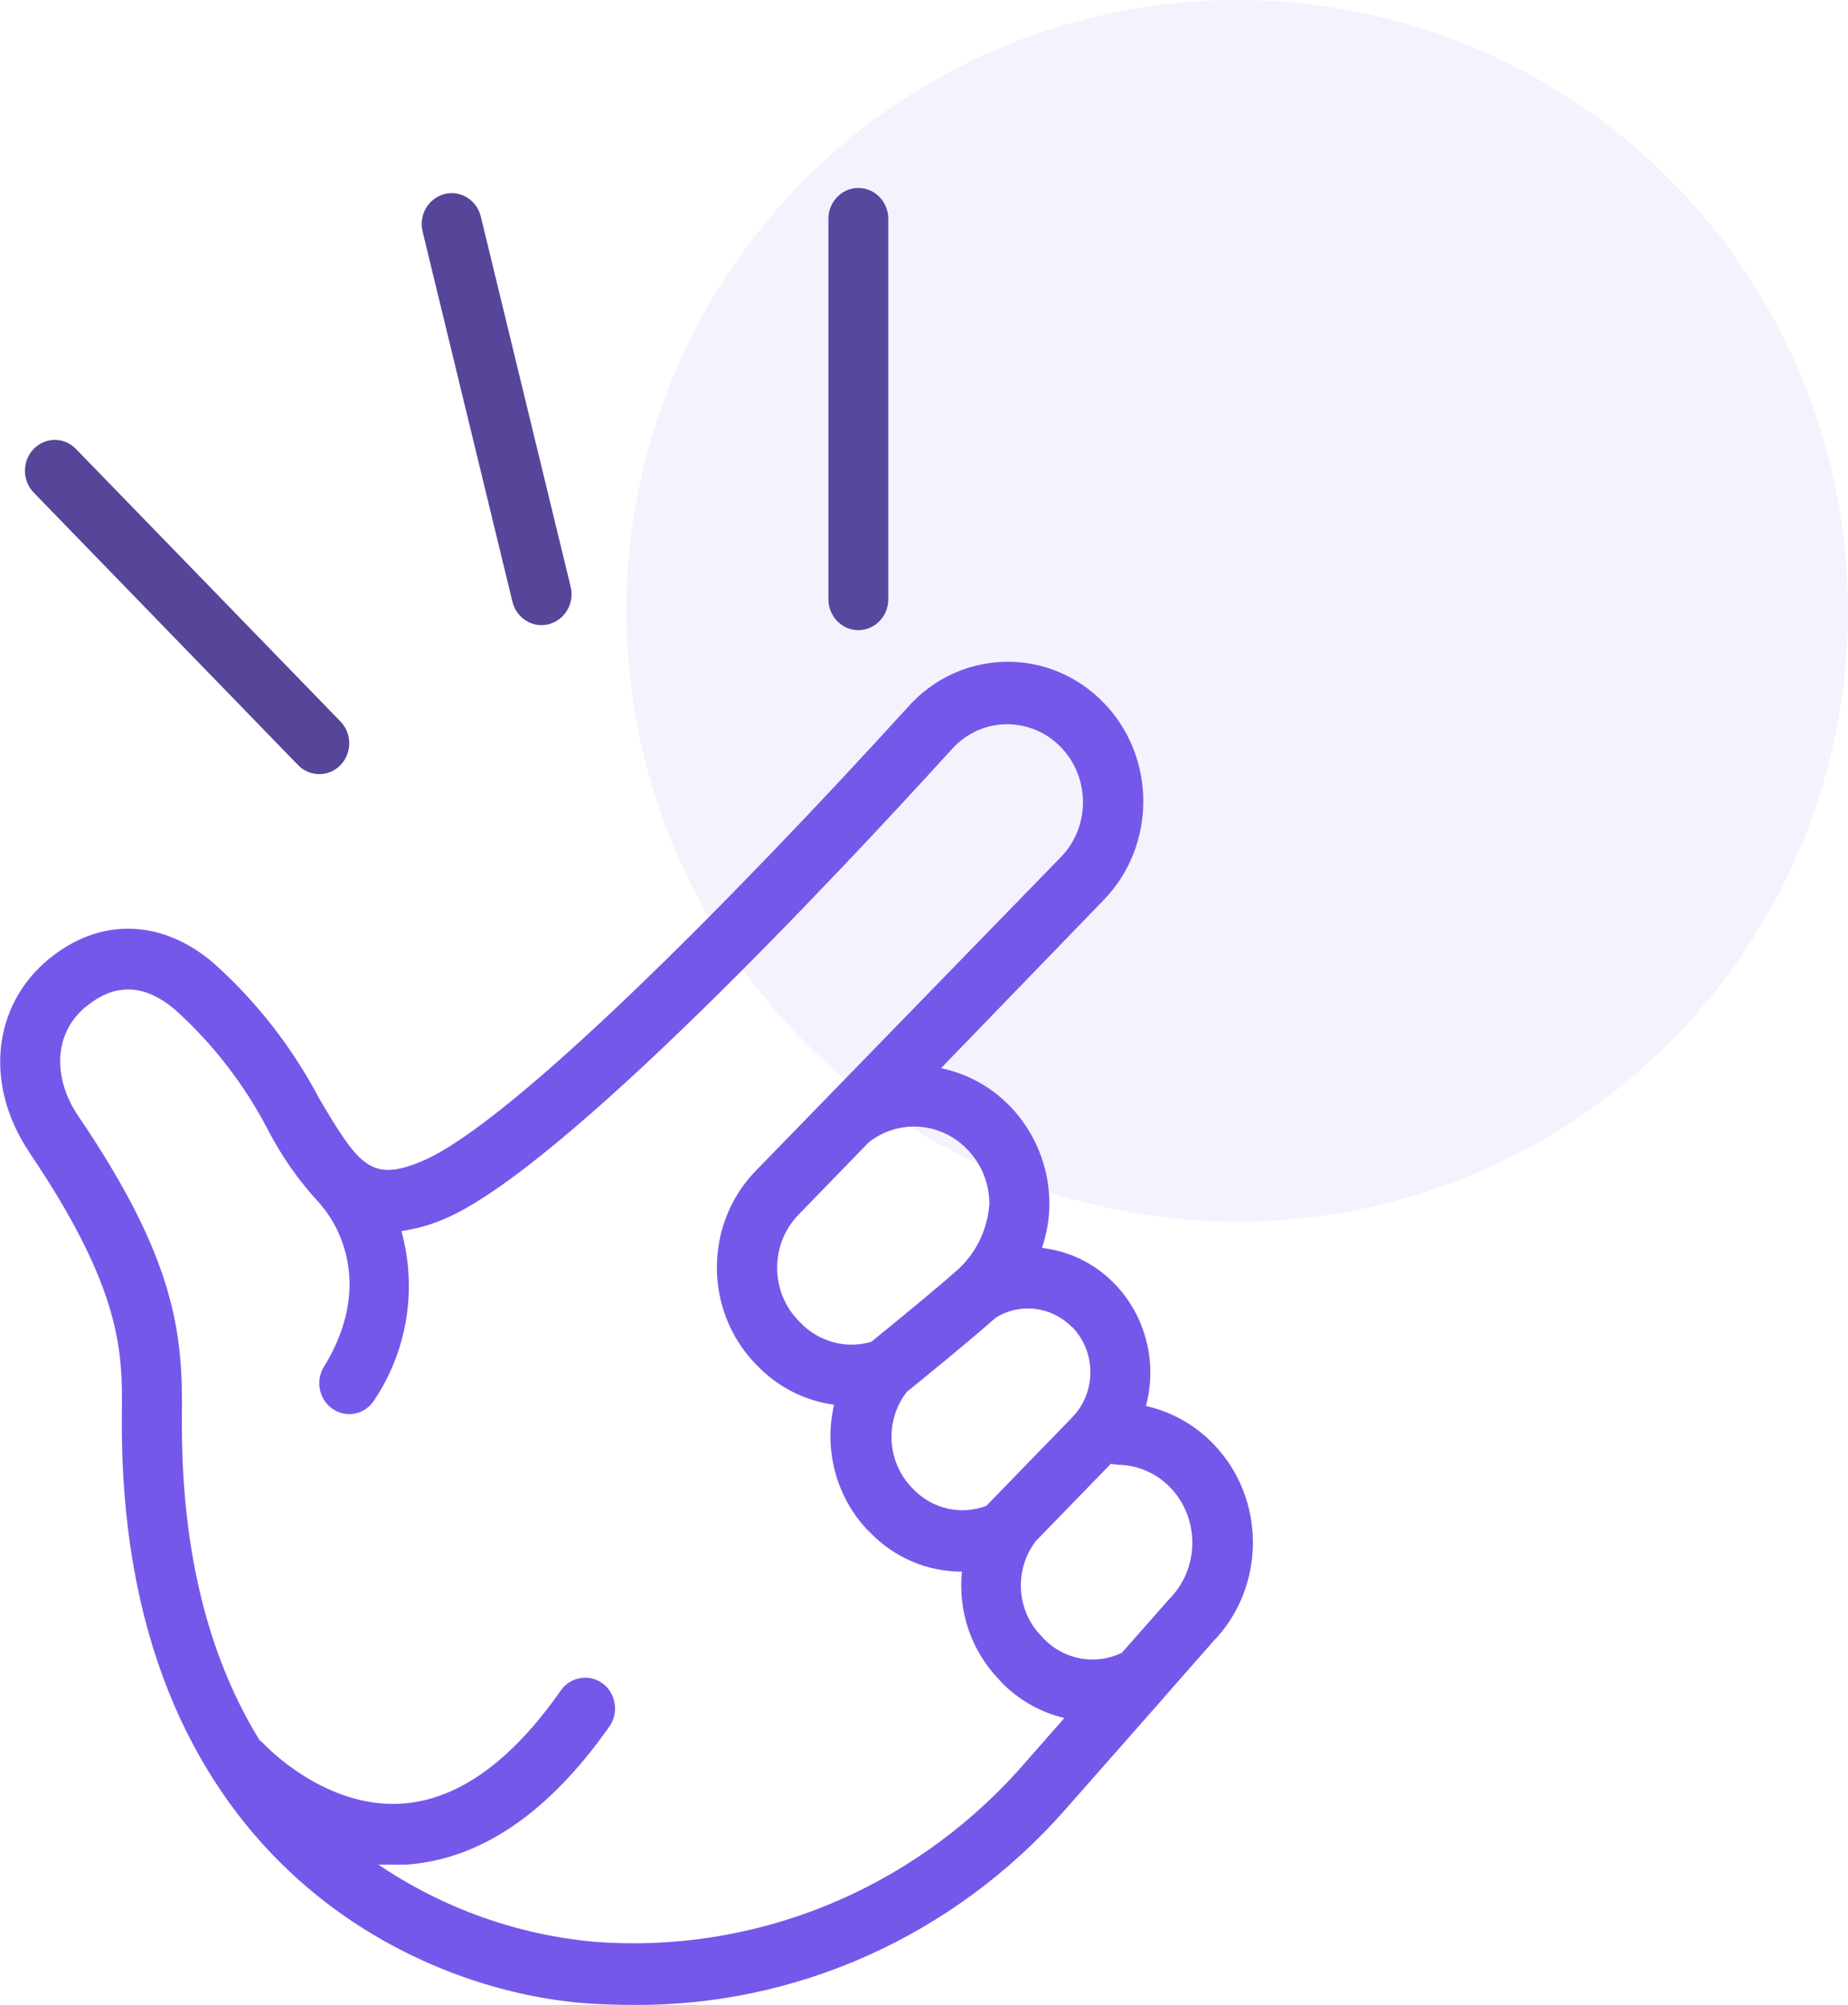 <svg width="59" height="64" viewBox="0 0 59 64" fill="none" xmlns="http://www.w3.org/2000/svg">
<g clip-path="url(#clip0_958_2242)">
<path d="M1.076 14.331C0.703 14.715 0.703 15.34 1.076 15.724L9.517 24.424C9.89 24.808 10.497 24.808 10.87 24.424C11.243 24.04 11.243 23.415 10.87 23.031L2.424 14.331C2.051 13.947 1.448 13.947 1.076 14.331Z" fill="#564599"/>
<path d="M28.36 19.131V6.985C28.36 6.443 27.93 6 27.404 6C26.878 6 26.448 6.443 26.448 6.985V19.131C26.448 19.673 26.878 20.116 27.404 20.116C27.93 20.116 28.36 19.673 28.36 19.131Z" fill="#564599"/>
<path d="M15.349 6.906C15.215 6.379 14.694 6.059 14.182 6.197C13.671 6.335 13.36 6.871 13.494 7.398L16.362 19.215C16.496 19.742 17.017 20.062 17.528 19.924C18.04 19.786 18.351 19.249 18.217 18.723L15.349 6.906Z" fill="#564599"/>
<path d="M0.932 36.782C3.934 41.214 3.91 43.212 3.891 45.152C3.748 59.254 13.236 63.611 18.872 63.961C19.302 63.985 19.718 64 20.134 64C25.407 64.064 30.45 61.799 33.996 57.781L37.127 54.227L37.18 54.163L38.734 52.395C40.426 50.652 40.421 47.826 38.734 46.088C38.146 45.482 37.4 45.064 36.587 44.882C37.156 42.75 35.942 40.539 33.867 39.953C33.671 39.899 33.466 39.86 33.265 39.835C33.418 39.392 33.499 38.929 33.504 38.456C33.509 36.339 32.06 34.513 30.043 34.099L35.23 28.737C36.922 26.999 36.927 24.178 35.239 22.435C33.552 20.692 30.813 20.687 29.121 22.425C29.082 22.465 29.049 22.499 29.016 22.538C23.332 28.786 16.267 35.896 13.48 37.063C11.855 37.752 11.463 37.216 10.206 35.093C9.331 33.429 8.174 31.947 6.783 30.712C5.129 29.328 3.184 29.289 1.573 30.603C-0.248 32.085 -0.511 34.636 0.937 36.782H0.932ZM35.66 46.758C36.3 46.758 36.917 47.019 37.366 47.486C38.308 48.471 38.299 50.056 37.343 51.031C37.343 51.031 37.338 51.036 37.333 51.041L35.818 52.759C34.986 53.163 34.001 52.991 33.342 52.331L33.255 52.237C32.448 51.42 32.366 50.106 33.074 49.19L35.464 46.728L35.66 46.758ZM34.226 42.356C34.962 43.104 35.01 44.31 34.341 45.123C34.302 45.162 34.264 45.202 34.231 45.246L31.487 48.072C30.698 48.367 29.809 48.18 29.202 47.58L29.087 47.462C28.308 46.63 28.251 45.33 28.953 44.429C29.336 44.123 30.937 42.819 31.788 42.065C32.567 41.578 33.566 41.701 34.216 42.356H34.226ZM30.88 36.689C31.334 37.152 31.592 37.787 31.587 38.447C31.525 39.244 31.167 39.992 30.584 40.524C30 41.046 28.743 42.085 27.816 42.833C27.013 43.07 26.143 42.833 25.555 42.223L25.493 42.159C24.584 41.223 24.584 39.712 25.493 38.776L27.739 36.462C28.691 35.719 30.029 35.812 30.875 36.684H30.88V36.689ZM2.758 32.125C3.676 31.376 4.599 31.406 5.574 32.218C6.793 33.311 7.806 34.621 8.566 36.088C9.011 36.945 9.565 37.728 10.22 38.427C10.239 38.456 10.258 38.481 10.277 38.506C10.359 38.594 12.19 40.657 10.325 43.656C10.058 44.123 10.211 44.729 10.665 45.005C11.095 45.266 11.654 45.143 11.936 44.714C13.002 43.139 13.327 41.15 12.816 39.298C13.289 39.229 13.753 39.101 14.192 38.909C17.954 37.319 26.774 27.89 30.397 23.907C30.842 23.415 31.463 23.129 32.118 23.119C32.773 23.11 33.404 23.37 33.867 23.848C34.809 24.818 34.814 26.393 33.867 27.363L24.135 37.368C22.476 39.067 22.472 41.829 24.121 43.538C24.125 43.542 24.13 43.547 24.135 43.552L24.188 43.606C24.847 44.286 25.708 44.719 26.63 44.842C26.291 46.285 26.702 47.811 27.72 48.865L27.758 48.899L27.797 48.939C28.571 49.731 29.623 50.175 30.712 50.17C30.579 51.445 31.018 52.71 31.898 53.616L31.97 53.7C32.524 54.266 33.222 54.665 33.982 54.842L32.548 56.472L32.51 56.516C29.044 60.361 24.068 62.375 18.987 61.986C16.525 61.765 14.154 60.923 12.084 59.524H12.945C15.335 59.367 17.519 57.875 19.47 55.093C19.766 54.645 19.656 54.03 19.221 53.724C18.8 53.429 18.227 53.528 17.916 53.946C16.324 56.23 14.618 57.452 12.84 57.575C10.359 57.742 8.452 55.699 8.423 55.669C8.38 55.625 8.332 55.581 8.284 55.546C6.788 53.114 5.76 49.776 5.808 45.162C5.837 42.558 5.607 40.204 2.505 35.635C1.783 34.591 1.587 33.085 2.758 32.12V32.125Z" fill="#7558EA"/>
</g>
<circle cx="39.5" cy="19.5" r="19.5" fill="#7558EA" fill-opacity="0.08"/>
<defs>
<clipPath id="clip0_958_2242">
<rect width="40" height="58" fill="white" transform="translate(0 6)"/>
</clipPath>
</defs>
</svg>
